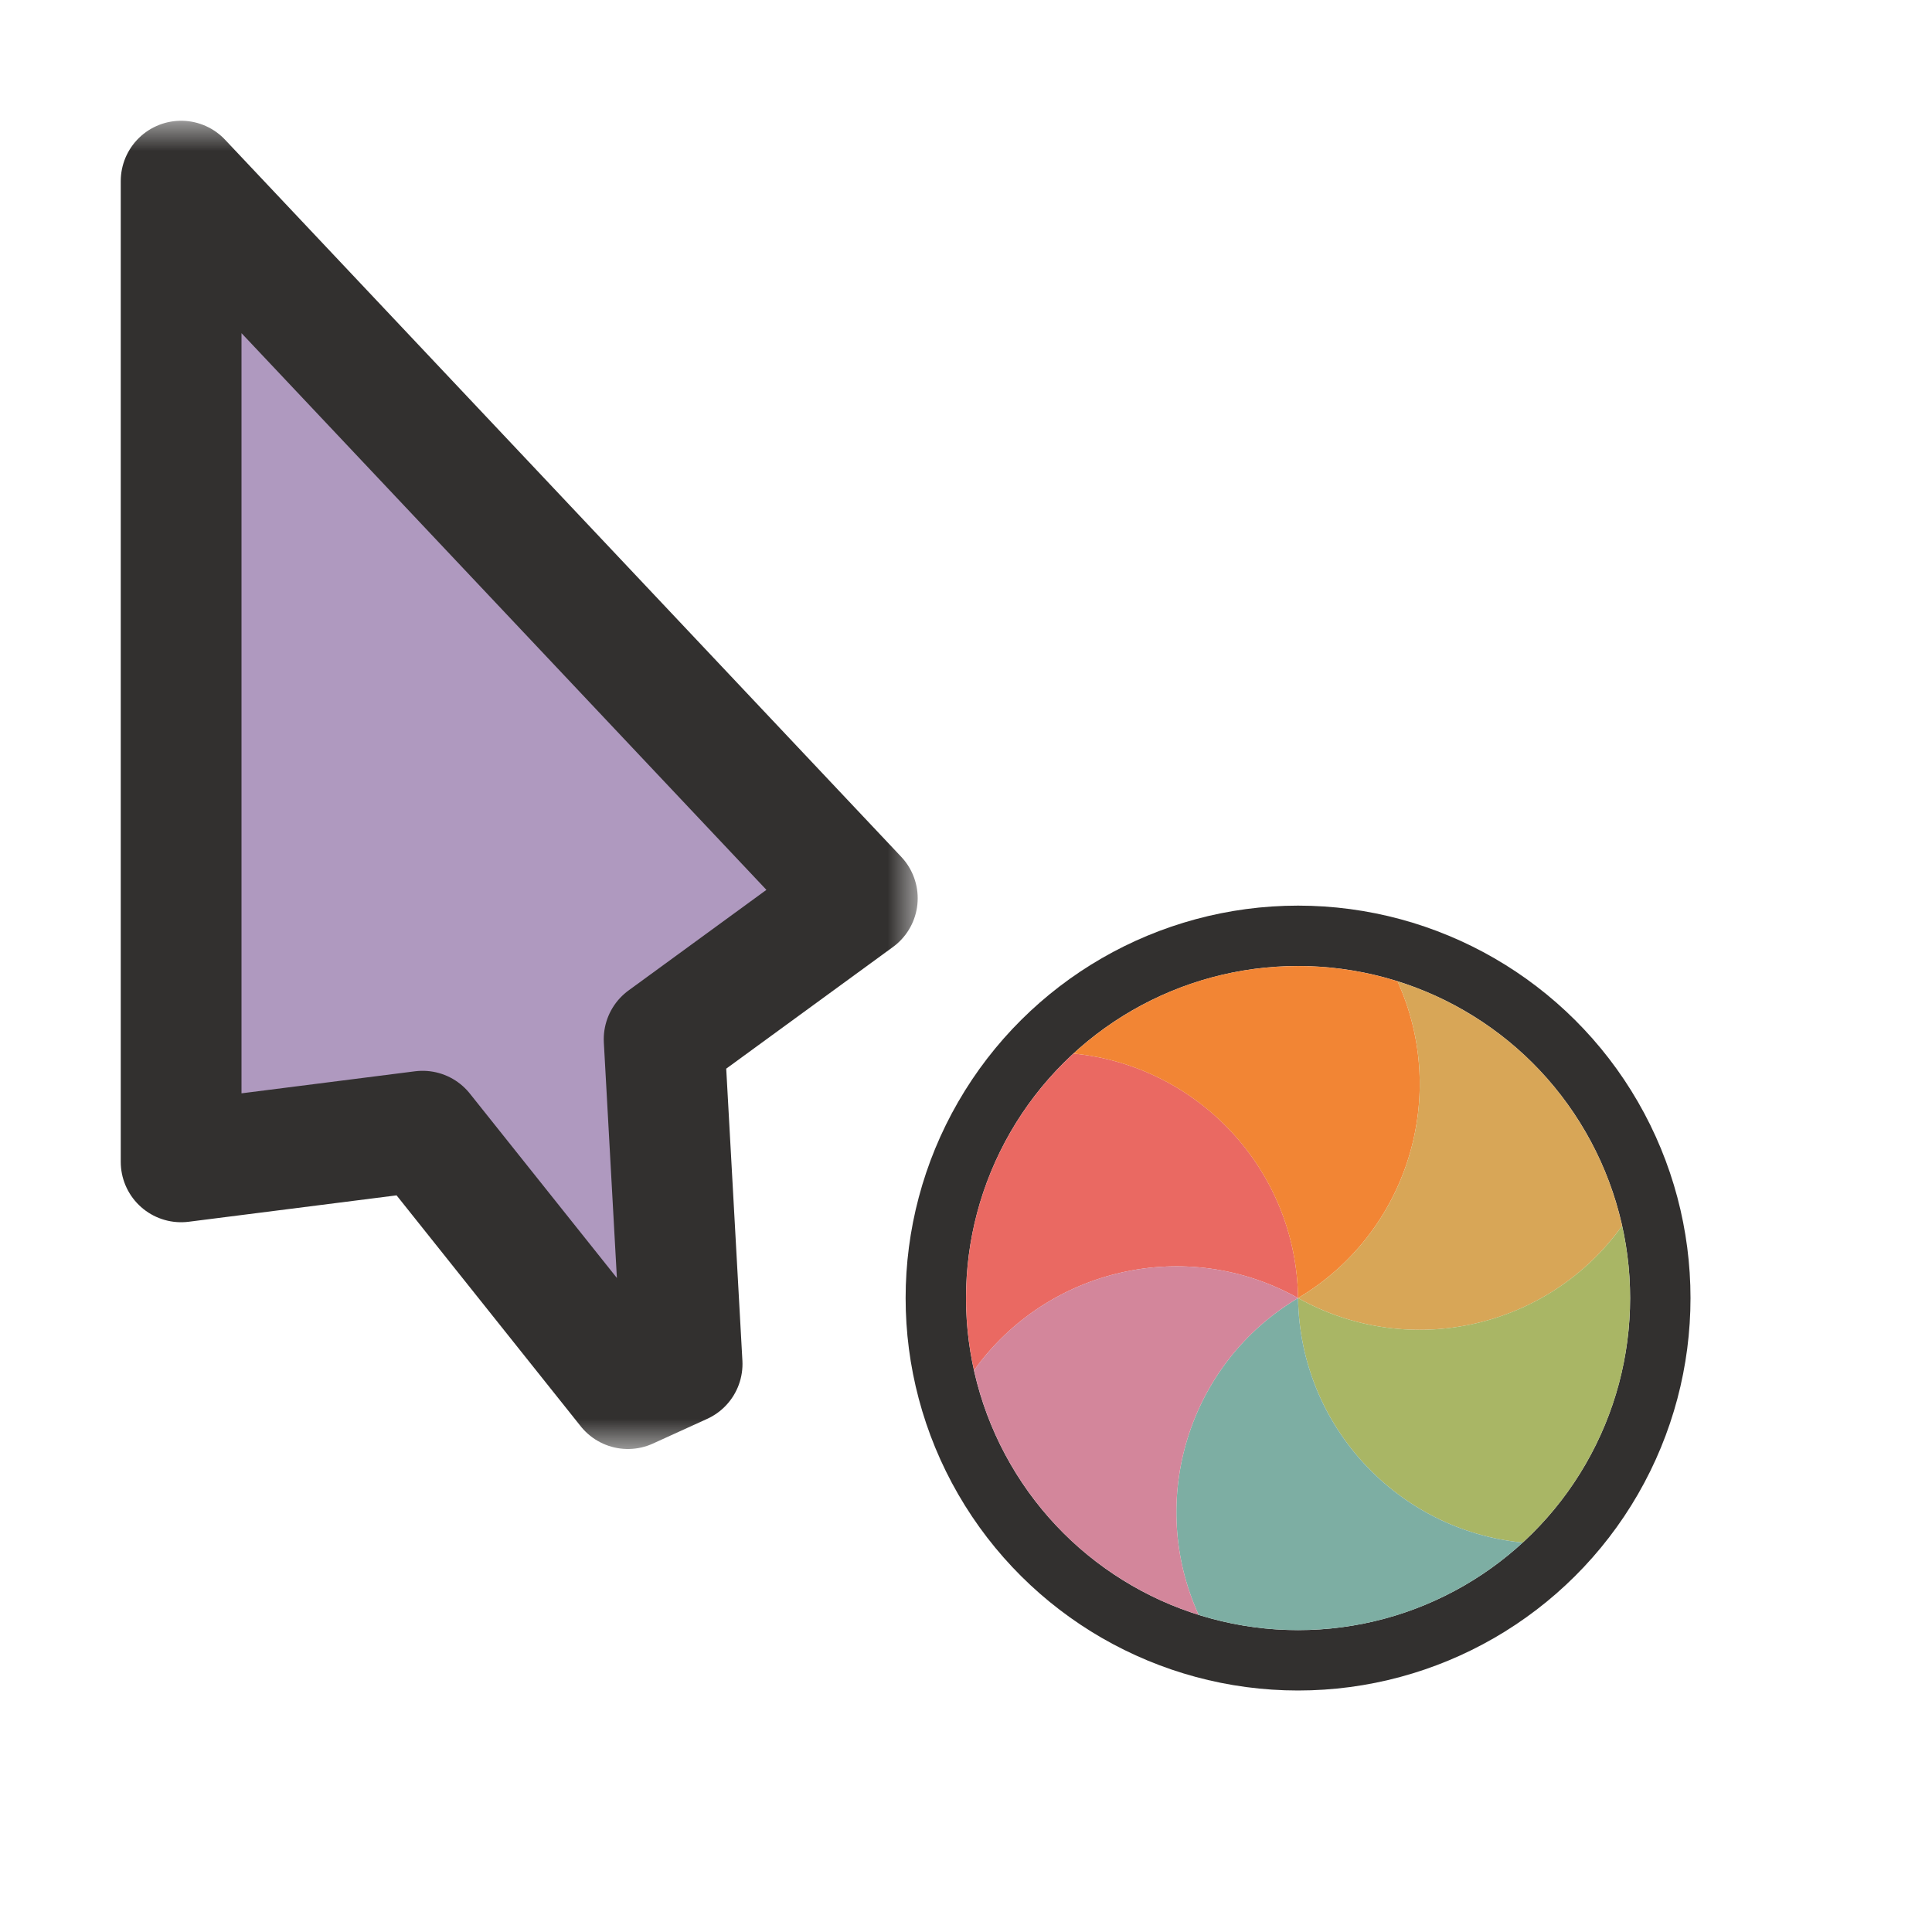 <svg width="32" height="32" viewBox="0 0 32 32" fill="none" xmlns="http://www.w3.org/2000/svg">
<g clip-path="url(#clip0_197_3793)" filter="url(#filter0_d_197_3793)">
<mask id="path-1-outside-1_197_3793" maskUnits="userSpaceOnUse" x="1.2" y="2" width="14" height="22" fill="black">
<rect fill="white" x="1.2" y="2" width="14" height="22"/>
<path d="M14.2 14.878L3 3L3 19.244L7 18.736L10.4 23L11.298 22.591L11 17.213L14.2 14.878Z"/>
</mask>
<path d="M14.2 14.878L3 3L3 19.244L7 18.736L10.4 23L11.298 22.591L11 17.213L14.2 14.878Z" fill="#AF99BF"/>
<path d="M14.2 14.878L3 3L3 19.244L7 18.736L10.4 23L11.298 22.591L11 17.213L14.2 14.878Z" stroke="#32302F" stroke-width="2" stroke-linejoin="round" mask="url(#path-1-outside-1_197_3793)"/>
<circle cx="21.5" cy="21.5" r="6" transform="rotate(-90 21.5 21.5)" stroke="#32302F" stroke-linejoin="round"/>
<path d="M16.133 22.697C16.085 22.484 16.05 22.267 16.028 22.049C16.01 21.869 16.001 21.686 16.001 21.5C16.001 21.008 16.066 20.531 16.187 20.076C16.309 19.622 16.491 19.177 16.738 18.75C16.83 18.59 16.93 18.436 17.036 18.288C17.255 17.984 17.505 17.703 17.78 17.45C19.851 17.651 21.473 19.384 21.5 21.5C19.653 20.466 17.342 21.005 16.133 22.697Z" fill="#EA6962"/>
<path d="M17.78 17.45C17.941 17.302 18.11 17.164 18.288 17.036C18.436 16.93 18.59 16.83 18.75 16.738C19.177 16.491 19.622 16.309 20.076 16.187C20.53 16.066 21.008 16.001 21.5 16.001C21.685 16.001 21.869 16.01 22.049 16.028C22.422 16.066 22.79 16.141 23.147 16.253C24.008 18.147 23.319 20.418 21.5 21.5C21.472 19.384 19.85 17.652 17.78 17.45Z" fill="#F28534"/>
<path d="M23.147 16.253C23.356 16.319 23.561 16.396 23.761 16.486C23.926 16.561 24.089 16.645 24.25 16.738C24.676 16.984 25.057 17.278 25.389 17.61C25.722 17.943 26.016 18.324 26.262 18.75C26.355 18.911 26.439 19.074 26.514 19.24C26.667 19.581 26.786 19.938 26.867 20.303C25.658 21.996 23.347 22.534 21.5 21.5C23.319 20.418 24.008 18.147 23.147 16.253Z" fill="#D8A657"/>
<path d="M26.867 20.303C26.915 20.516 26.95 20.733 26.972 20.951C26.99 21.131 26.999 21.314 26.999 21.5C26.999 21.992 26.934 22.469 26.813 22.923C26.691 23.377 26.509 23.823 26.262 24.25C26.17 24.41 26.07 24.564 25.965 24.712C25.745 25.016 25.496 25.297 25.22 25.55C23.15 25.348 21.528 23.616 21.5 21.5C23.347 22.534 25.658 21.995 26.867 20.303Z" fill="#A9B665"/>
<path d="M25.221 25.55C25.059 25.698 24.89 25.836 24.712 25.964C24.564 26.07 24.41 26.17 24.25 26.262C23.823 26.509 23.378 26.691 22.924 26.813C22.47 26.934 21.992 26.999 21.5 26.999C21.315 26.999 21.132 26.99 20.951 26.972C20.578 26.934 20.21 26.859 19.853 26.747C18.992 24.853 19.681 22.582 21.5 21.5C21.528 23.616 23.15 25.348 25.221 25.55Z" fill="#7DAEA3"/>
<path d="M19.853 26.747C19.645 26.681 19.44 26.604 19.24 26.514C19.074 26.439 18.911 26.355 18.751 26.262C18.324 26.016 17.943 25.722 17.611 25.39C17.279 25.057 16.984 24.676 16.738 24.25C16.645 24.089 16.561 23.926 16.487 23.761C16.333 23.419 16.214 23.062 16.133 22.697C17.342 21.004 19.654 20.466 21.5 21.5C19.681 22.582 18.992 24.853 19.853 26.747Z" fill="#D3869B"/>
</g>
<defs>
<filter id="filter0_d_197_3793" x="-2" y="-2" width="36" height="36" filterUnits="userSpaceOnUse" color-interpolation-filters="sRGB">
<feFlood flood-opacity="0" result="BackgroundImageFix"/>
<feColorMatrix in="SourceAlpha" type="matrix" values="0 0 0 0 0 0 0 0 0 0 0 0 0 0 0 0 0 0 127 0" result="hardAlpha"/>
<feOffset/>
<feGaussianBlur stdDeviation="1"/>
<feColorMatrix type="matrix" values="0 0 0 0 0 0 0 0 0 0 0 0 0 0 0 0 0 0 0.2 0"/>
<feBlend mode="normal" in2="BackgroundImageFix" result="effect1_dropShadow_197_3793"/>
<feBlend mode="normal" in="SourceGraphic" in2="effect1_dropShadow_197_3793" result="shape"/>
</filter>
<clipPath id="clip0_197_3793">
<rect width="32" height="32" fill="white"/>
</clipPath>
</defs>
</svg>
